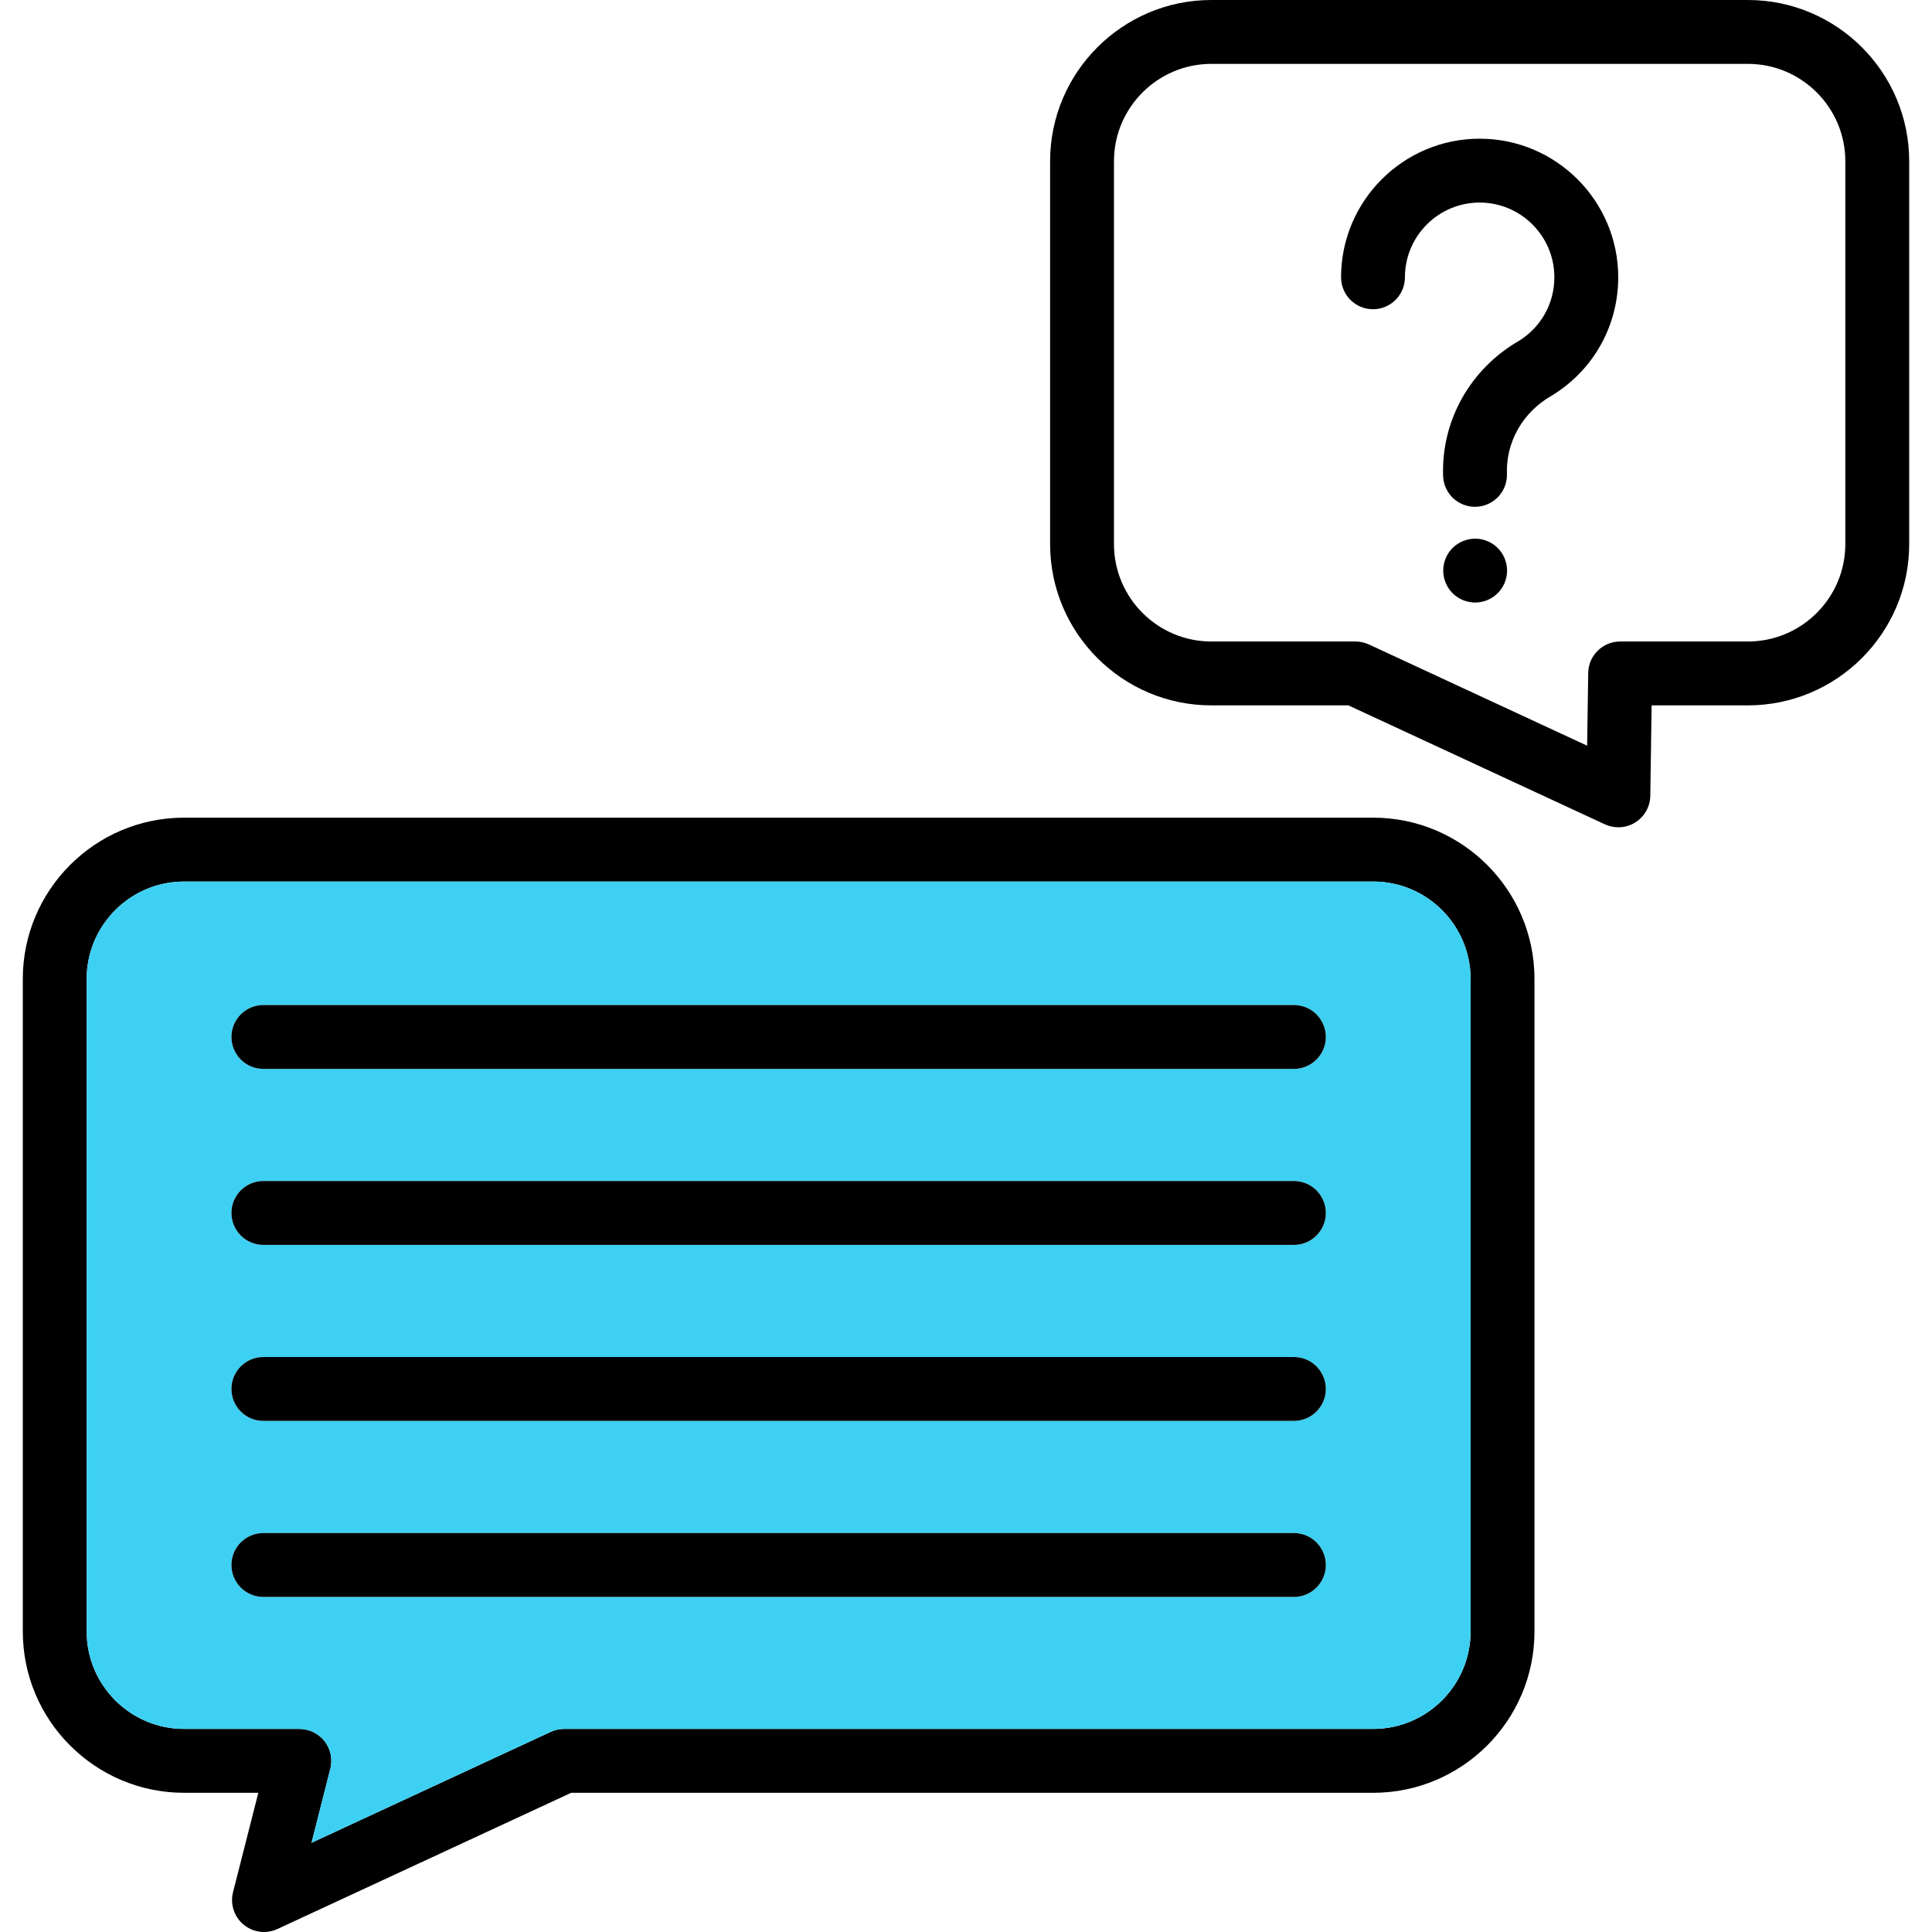 <?xml version="1.0" encoding="iso-8859-1"?>
<!-- Generator: Adobe Illustrator 19.1.0, SVG Export Plug-In . SVG Version: 6.00 Build 0)  -->
<svg version="1.1" id="Capa_1" xmlns="http://www.w3.org/2000/svg" xmlns:xlink="http://www.w3.org/1999/xlink" x="0px" y="0px"
	 viewBox="0 0 453.71 453.71" style="enable-background:new 0 0 453.71 453.71;" xml:space="preserve">
<g>
	<path d="M448.355,37.87v89.9c0,20.89-16.99,37.88-37.88,37.88h-22.61l-0.31,21.24c-0.04,2.54-1.36,4.89-3.51,6.24
		c-1.21,0.77-2.6,1.15-3.99,1.15c-1.07,0-2.15-0.23-3.16-0.69l-60.24-27.94h-32.18c-20.88,0-37.87-16.99-37.87-37.88v-89.9
		c0-20.88,16.99-37.87,37.87-37.87h126C431.365,0,448.355,16.99,448.355,37.87z M433.355,127.77v-89.9
		c0-12.61-10.26-22.87-22.88-22.87h-126c-12.61,0-22.87,10.26-22.87,22.87v89.9c0,12.62,10.26,22.88,22.87,22.88h33.84
		c1.08,0,2.16,0.24,3.15,0.69l51.26,23.78l0.25-17.08c0.06-4.1,3.4-7.39,7.5-7.39h30C423.095,150.65,433.355,140.39,433.355,127.77z
		"/>
	<path d="M380.025,65.12c0,11.35-5.77,21.7-15.43,27.68c-0.09,0.06-0.2,0.13-0.32,0.19c-6.66,3.82-10.64,10.81-10.39,18.28
		c0.14,4.14-3.11,7.61-7.25,7.74c-0.08,0.01-0.17,0.01-0.25,0.01c-4.03,0-7.36-3.2-7.49-7.26c-0.43-13.01,6.41-25.17,17.86-31.74
		c5.18-3.24,8.27-8.8,8.27-14.9c0-9.68-7.87-17.55-17.55-17.55c-9.67,0-17.54,7.87-17.54,17.55c0,4.14-3.36,7.5-7.5,7.5
		c-4.15,0-7.5-3.36-7.5-7.5c0-17.95,14.6-32.55,32.54-32.55C365.425,32.57,380.025,47.17,380.025,65.12z"/>
	<path d="M360.355,229.89v153.25c0,20.89-16.99,37.88-37.88,37.88h-188.34l-68.99,31.99c-1,0.47-2.08,0.7-3.15,0.7
		c-1.72,0-3.42-0.59-4.79-1.73c-2.23-1.85-3.19-4.82-2.48-7.62l5.94-23.34h-17.44c-20.88,0-37.87-16.99-37.87-37.88V229.89
		c0-20.88,16.99-37.87,37.87-37.87h279.25C343.365,192.02,360.355,209.01,360.355,229.89z M345.355,383.14V229.89
		c0-12.61-10.26-22.87-22.88-22.87H43.225c-12.61,0-22.87,10.26-22.87,22.87v153.25c0,12.62,10.26,22.88,22.87,22.88h27.09
		c2.31,0,4.5,1.07,5.92,2.89c1.42,1.83,1.91,4.21,1.34,6.46l-4.42,17.39l56.17-26.05c0.99-0.45,2.06-0.69,3.15-0.69h190
		C335.095,406.02,345.355,395.76,345.355,383.14z"/>
	<path d="M351.725,128.69c1.4,1.4,2.2,3.33,2.2,5.31c0,1.97-0.8,3.9-2.2,5.3c-1.39,1.4-3.33,2.2-5.3,2.2s-3.91-0.8-5.31-2.2
		c-1.39-1.4-2.19-3.33-2.19-5.3c0-1.98,0.8-3.91,2.19-5.31c1.4-1.39,3.33-2.19,5.31-2.19
		C348.395,126.5,350.335,127.3,351.725,128.69z"/>
	<path style="fill:#3DD0F2;" d="M345.355,229.89v153.25c0,12.62-10.26,22.88-22.88,22.88h-190c-1.09,0-2.16,0.24-3.15,0.69
		l-56.17,26.05l4.42-17.39c0.57-2.25,0.08-4.63-1.34-6.46c-1.42-1.82-3.61-2.89-5.92-2.89h-27.09c-12.61,0-22.87-10.26-22.87-22.88
		V229.89c0-12.61,10.26-22.87,22.87-22.87h279.25C335.095,207.02,345.355,217.28,345.355,229.89z M311.355,243.52
		c0-4.14-3.36-7.5-7.5-7.5h-242c-4.15,0-7.5,3.36-7.5,7.5s3.35,7.5,7.5,7.5h242C307.995,251.02,311.355,247.66,311.355,243.52z
		 M311.355,284.85c0-4.14-3.36-7.5-7.5-7.5h-242c-4.15,0-7.5,3.36-7.5,7.5c0,4.14,3.35,7.5,7.5,7.5h242
		C307.995,292.35,311.355,288.99,311.355,284.85z M311.355,326.18c0-4.14-3.36-7.5-7.5-7.5h-242c-4.15,0-7.5,3.36-7.5,7.5
		c0,4.15,3.35,7.5,7.5,7.5h242C307.995,333.68,311.355,330.33,311.355,326.18z M311.355,367.52c0-4.14-3.36-7.5-7.5-7.5h-242
		c-4.15,0-7.5,3.36-7.5,7.5c0,4.14,3.35,7.5,7.5,7.5h242C307.995,375.02,311.355,371.66,311.355,367.52z"/>
	<path d="M303.855,236.02c4.14,0,7.5,3.36,7.5,7.5s-3.36,7.5-7.5,7.5h-242c-4.15,0-7.5-3.36-7.5-7.5s3.35-7.5,7.5-7.5H303.855z"/>
	<path d="M303.855,277.35c4.14,0,7.5,3.36,7.5,7.5c0,4.14-3.36,7.5-7.5,7.5h-242c-4.15,0-7.5-3.36-7.5-7.5c0-4.14,3.35-7.5,7.5-7.5
		H303.855z"/>
	<path d="M303.855,318.68c4.14,0,7.5,3.36,7.5,7.5c0,4.15-3.36,7.5-7.5,7.5h-242c-4.15,0-7.5-3.35-7.5-7.5c0-4.14,3.35-7.5,7.5-7.5
		H303.855z"/>
	<path d="M303.855,360.02c4.14,0,7.5,3.36,7.5,7.5c0,4.14-3.36,7.5-7.5,7.5h-242c-4.15,0-7.5-3.36-7.5-7.5c0-4.14,3.35-7.5,7.5-7.5
		H303.855z"/>
</g>
<g>
</g>
<g>
</g>
<g>
</g>
<g>
</g>
<g>
</g>
<g>
</g>
<g>
</g>
<g>
</g>
<g>
</g>
<g>
</g>
<g>
</g>
<g>
</g>
<g>
</g>
<g>
</g>
<g>
</g>
</svg>

